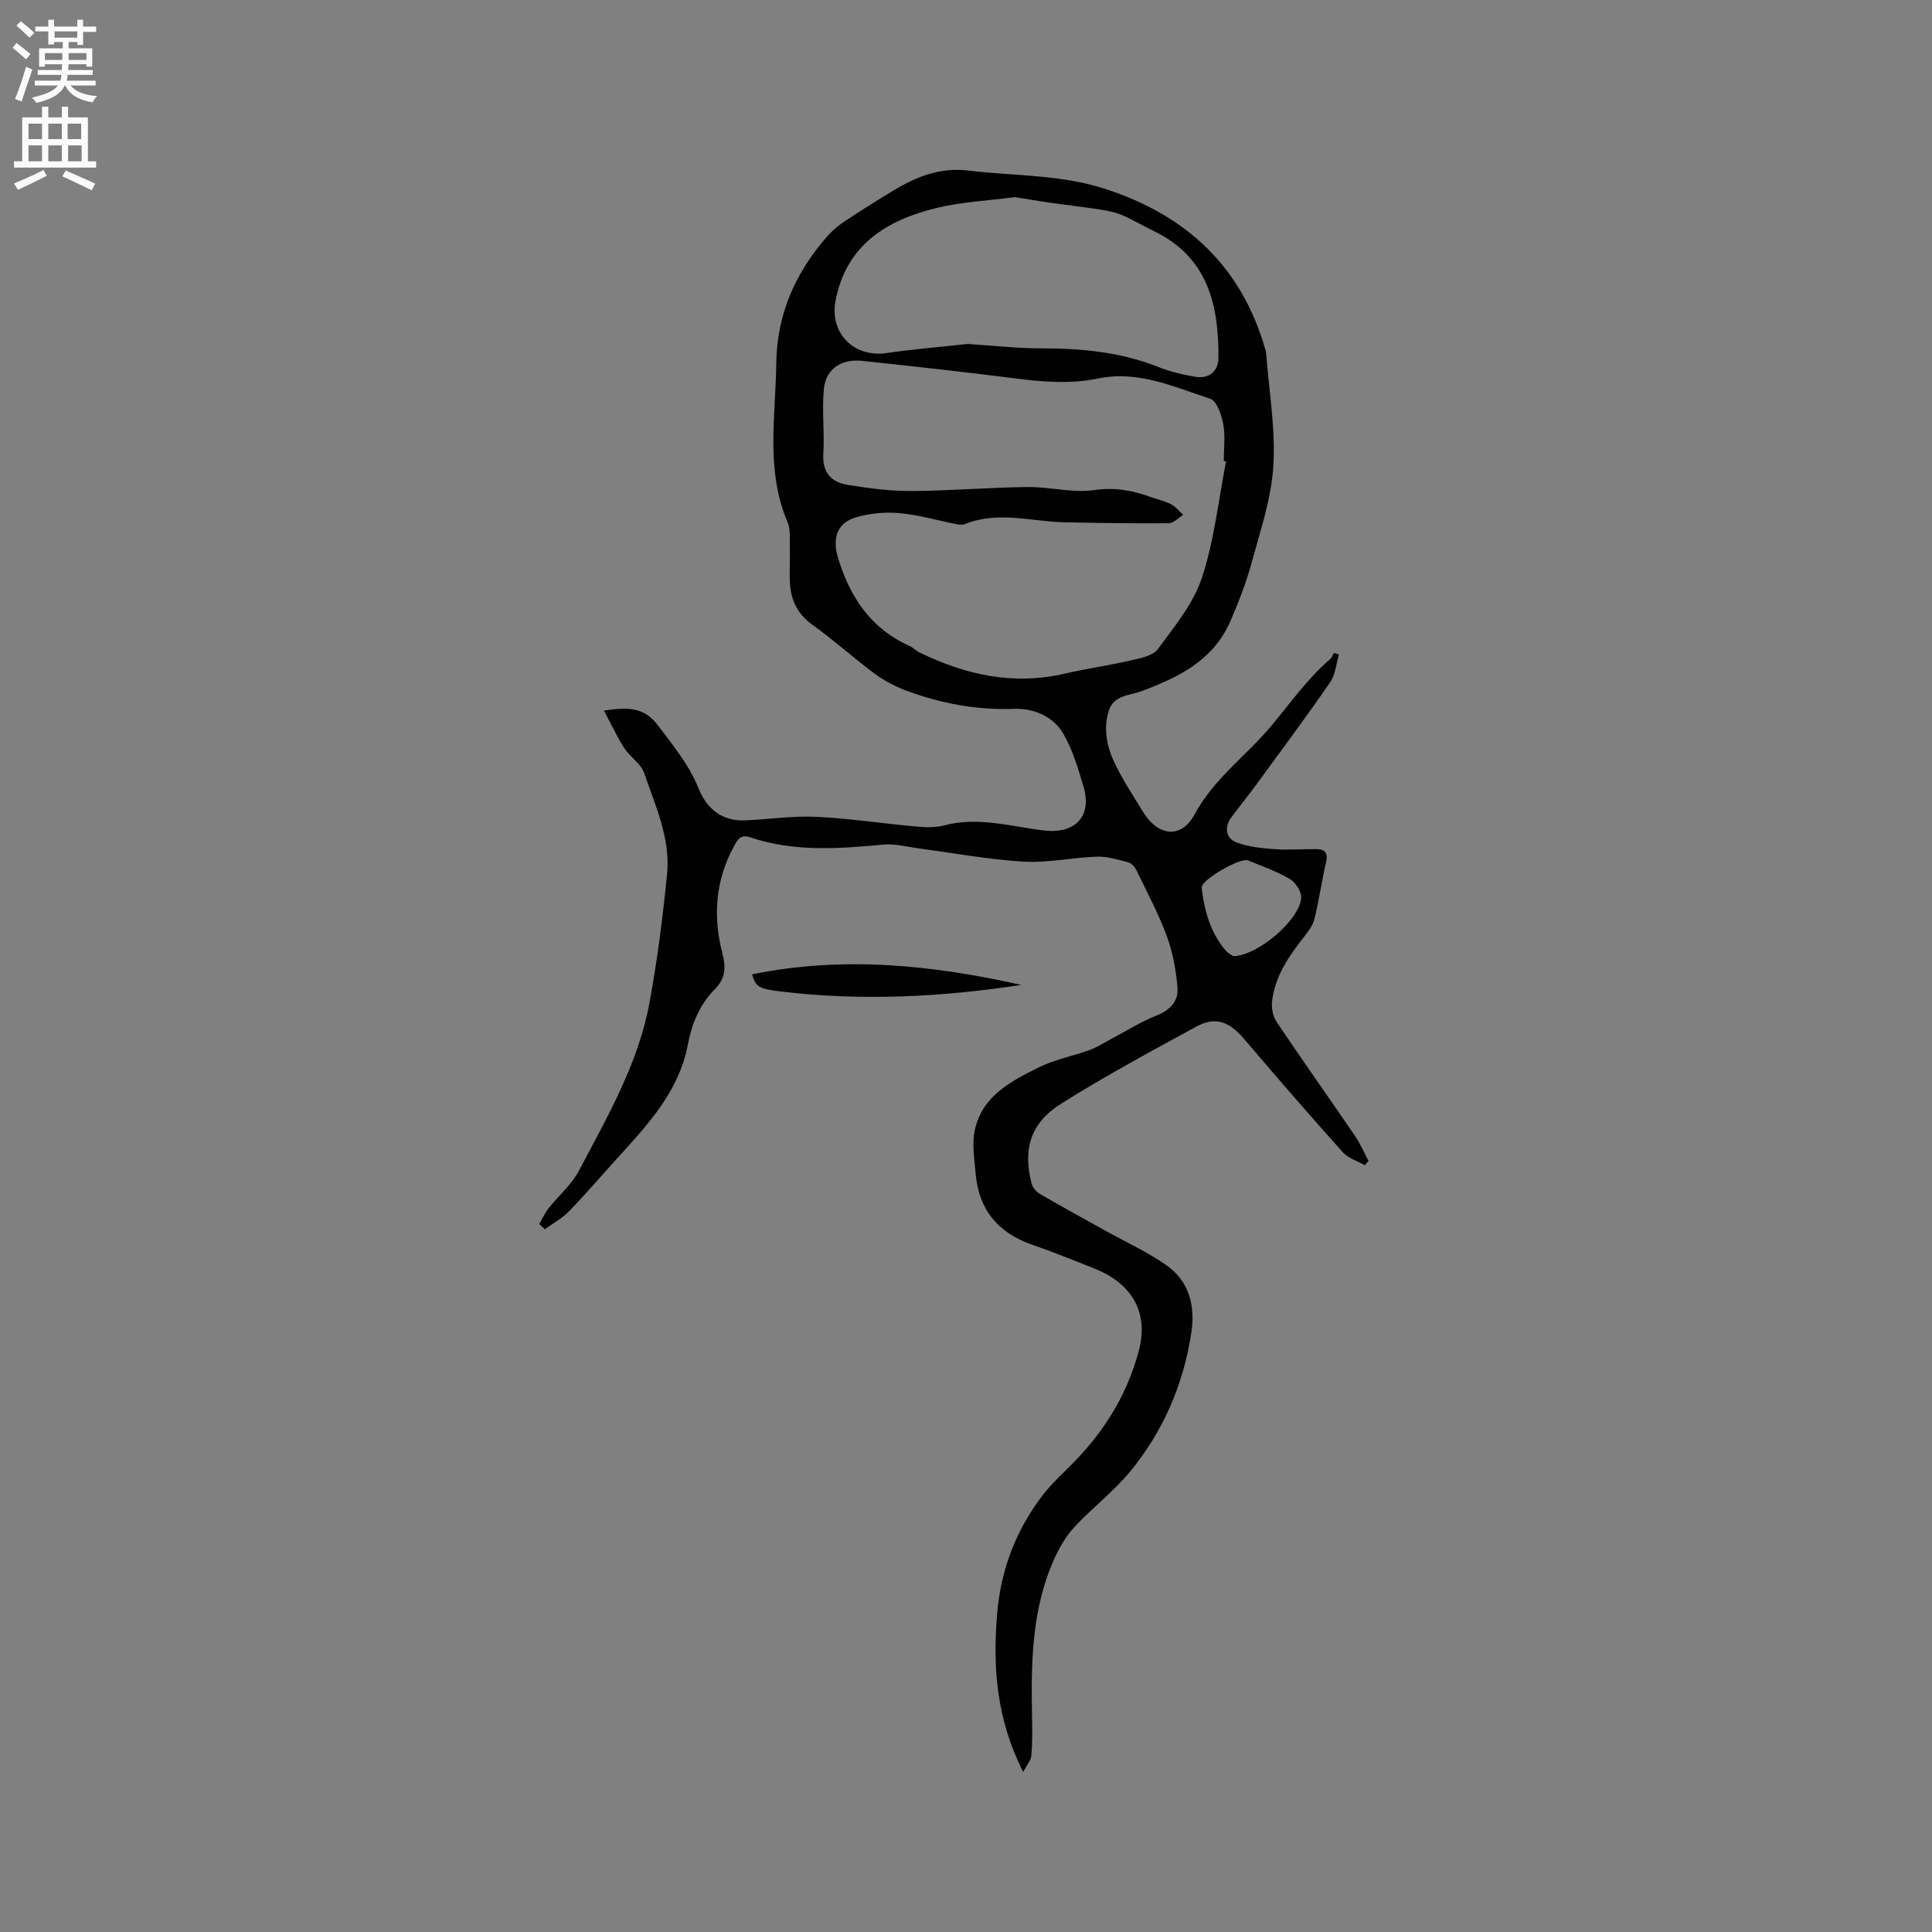 <svg enable-background="new 0 0 400 400" viewBox="0 0 400 400" xmlns="http://www.w3.org/2000/svg"><rect x="0" y="0" width="400" height="400" fill="#808080" stroke="none"/><path d="m211.84 366.88c-5.52-10.92-6.32-21.61-5.4-32.67.76-9.16 3.85-17.34 9.38-24.57 1.98-2.59 4.47-4.79 6.75-7.15 6.28-6.52 10.83-13.89 13.2-22.81 2.24-8.44-1.93-14.13-9.04-16.98-4.32-1.73-8.65-3.48-13.04-5-7.05-2.45-11.05-7.24-11.69-14.68-.26-3-.79-6.16-.18-9.03 1.5-7.06 7.49-10.14 13.24-13 3.28-1.63 7.03-2.32 10.51-3.59 1.66-.61 3.17-1.6 4.75-2.43 2.97-1.56 5.83-3.41 8.94-4.63 2.83-1.11 4.75-2.9 4.53-5.78-.28-3.6-.95-7.29-2.19-10.67-1.73-4.71-4.12-9.19-6.32-13.73-.33-.68-1.05-1.46-1.73-1.63-2.12-.56-4.33-1.24-6.48-1.17-5.07.17-10.15 1.33-15.17 1.03-7.24-.42-14.42-1.78-21.63-2.73-2.44-.32-4.93-1.02-7.32-.8-9.3.87-18.57 1.56-27.62-1.5-2.11-.71-2.67.6-3.36 1.85-3.88 7.04-4.38 14.56-2.41 22.16.78 3.01.62 5.22-1.56 7.43-3.13 3.18-4.76 7.06-5.59 11.48-1.79 9.51-8.09 16.35-14.32 23.2-3.42 3.76-6.72 7.63-10.26 11.28-1.43 1.48-3.33 2.51-5.02 3.74-.39-.36-.78-.72-1.18-1.08.65-1.1 1.18-2.28 1.96-3.27 2.07-2.63 4.76-4.89 6.29-7.79 5.86-11.14 12.26-22.14 14.58-34.71 1.63-8.82 2.76-17.75 3.65-26.68.73-7.38-2.42-14.13-4.74-20.91-.67-1.96-2.92-3.33-4.12-5.18-1.5-2.32-2.66-4.86-4.21-7.76 4.89-.71 8.27-.81 11.18 3.06 3.12 4.16 6.41 8.09 8.38 12.99 1.72 4.29 4.87 6.91 9.78 6.68 4.86-.23 9.74-.96 14.58-.74 6.87.32 13.7 1.38 20.55 2 1.96.18 4.07.29 5.94-.21 7.07-1.9 13.9.25 20.78 1.05 6.37.73 9.93-2.94 8.1-9.08-1.12-3.75-2.24-7.61-4.17-10.95-2.12-3.67-6.22-5.31-10.27-5.16-7.68.28-14.98-1.1-22.09-3.71-2.32-.85-4.61-2.03-6.6-3.49-4.43-3.28-8.53-7-13-10.21-3.39-2.43-4.64-5.61-4.69-9.52-.03-2.33.07-4.67.01-7-.04-1.58.14-3.33-.46-4.72-4.59-10.74-2.47-21.9-2.34-32.95.12-9.98 3.88-18.52 10.32-25.97 1.02-1.18 2.2-2.27 3.49-3.13 3.43-2.29 6.93-4.5 10.47-6.63 4.78-2.89 9.71-4.83 15.6-4.11 9.43 1.14 18.98.78 28.23 3.79 16.86 5.49 28.27 16.1 33.17 33.35.06.2.13.41.14.62.58 7.8 1.96 15.66 1.49 23.4-.41 6.76-2.7 13.45-4.51 20.08-1.12 4.12-2.7 8.15-4.4 12.08-3.52 8.08-10.7 11.61-18.42 14.47-2.47.92-5.72.79-6.74 4.06-1.2 3.86-.35 7.62 1.34 11.08 1.66 3.41 3.78 6.61 5.77 9.86 3.1 5.07 7.9 5.6 10.63.54 4.05-7.52 10.9-12.3 16.1-18.59 3.87-4.67 7.36-9.6 11.99-13.6.36-.31.54-.85.8-1.28.34.11.68.23 1.02.34-.57 1.92-.72 4.14-1.8 5.71-4.93 7.15-10.12 14.13-15.25 21.14-1.68 2.3-3.49 4.52-5.19 6.81-1.52 2.04-1.25 4.39 1.1 5.26 2.49.92 5.28 1.18 7.97 1.38 2.84.2 5.7-.06 8.56-.02 1.74.02 2.38.83 1.95 2.69-.9 3.92-1.46 7.92-2.43 11.83-.33 1.35-1.33 2.61-2.22 3.75-3.11 3.96-5.92 8.08-6.53 13.21-.17 1.4.18 3.17.96 4.33 5.32 7.92 10.84 15.7 16.22 23.58 1.1 1.61 1.87 3.44 2.78 5.17-.26.29-.51.59-.77.88-1.53-.87-3.42-1.42-4.54-2.67-6.92-7.73-13.73-15.57-20.45-23.48-3.03-3.56-5.91-4.71-9.87-2.55-9.45 5.14-18.94 10.27-28.04 15.99-6.32 3.96-7.92 9.44-6.07 16.54.21.81.96 1.69 1.71 2.12 4.56 2.65 9.19 5.18 13.8 7.74 4.13 2.3 8.48 4.29 12.34 6.98 4.83 3.36 6.07 8.53 5.2 14.13-1.65 10.69-5.85 20.38-12.72 28.7-3.42 4.13-7.8 7.45-11.46 11.4-1.75 1.89-3.13 4.27-4.2 6.64-4.64 10.34-4.81 21.36-4.59 32.42.06 2.75.09 5.52-.14 8.26-.06.97-.93 1.94-1.69 3.42zm41.99-271.3c-.15-.06-.31-.11-.46-.17 0-2.54.35-5.15-.11-7.6-.36-1.92-1.34-4.82-2.71-5.26-7.48-2.44-14.89-5.9-23.12-4.2-5.8 1.2-11.55.73-17.37-.02-10.51-1.35-21.04-2.49-31.57-3.62-4.22-.45-7.48 1.64-7.9 5.69-.46 4.48.15 9.05-.13 13.56-.24 3.87 1.65 5.87 5.02 6.42 4.35.71 8.78 1.3 13.17 1.28 8.03-.04 16.05-.74 24.07-.83 4.63-.05 9.39 1.29 13.88.63 4.24-.62 7.89.09 11.67 1.45 1.39.5 2.88.82 4.18 1.49.96.5 1.69 1.45 2.53 2.19-1 .61-2 1.73-3.01 1.74-7.14.07-14.29-.06-21.43-.19-6.91-.12-13.86-2.42-20.74.36-.54.22-1.26.11-1.86 0-3.93-.77-7.82-1.92-11.78-2.27-2.97-.26-6.15.06-9.01.9-3.9 1.15-4.83 4.41-3.66 8.31 2.45 8.16 6.76 14.65 14.76 18.27.76.34 1.37 1.01 2.13 1.38 9.56 4.66 19.46 6.85 30.09 4.37 4.5-1.05 9.1-1.68 13.6-2.72 1.99-.46 4.59-.93 5.64-2.34 3.43-4.65 7.34-9.38 9.11-14.72 2.57-7.73 3.43-16.04 5.01-24.1zm-43.69-54.77c-5.57.74-11.04.98-16.25 2.25-10.31 2.52-18.63 7.61-20.89 19.13-1.32 6.74 3.75 11.88 10.52 10.91 5.57-.8 11.19-1.28 16.78-1.88.31-.03.63.04.94.06 4.74.3 9.47.84 14.21.84 8.33 0 16.48.72 24.31 3.84 2.44.97 5.06 1.6 7.65 2.04 2.89.49 4.85-1.1 4.86-3.96.06-11.01-2.27-20.87-13.4-26.21-2.19-1.05-4.29-2.33-6.52-3.28-1.44-.61-3.03-.92-4.59-1.17-3.63-.56-7.27-.97-10.9-1.49-2.29-.33-4.57-.74-6.72-1.08zm45.2 157.15c5.17-.1 13.81-7.61 14.05-12.08.07-1.29-1.16-3.2-2.34-3.89-2.71-1.59-5.74-2.66-8.68-3.85-1.56-.63-9.27 3.82-9.54 5.43-.05.31.01.63.05.95.59 4.47 1.86 8.69 4.82 12.21.55.64 1.37 1.03 1.64 1.23z" fill="#010102"/><path d="m211.45 203.92c-16.22 2.47-32.91 3.38-49.66 1.37-4.72-.56-5.34-.97-6.08-3.56 18.95-3.9 37.63-1.88 55.74 2.19z" fill="#010102"/><g fill="#fcfbfa"><path d="m2.6 9.9.8-1c.9.7 1.9 1.4 2.9 2.3l-.9 1.1c-1.1-1-2-1.8-2.8-2.4zm.5 10.6c.9-2.1 1.6-4.3 2.3-6.7.4.2.8.4 1.3.6-.7 2.1-1.5 4.3-2.2 6.6zm.3-15.2.9-.9c1 .8 2 1.6 2.8 2.4l-1 1c-.9-.9-1.8-1.7-2.7-2.5zm12.6-1.2h1.2v1.4h2.7v1.1h-2.7v2.7h-1.2v-.6h-1.8v1.3h4.9v3.8h-1.2v-.5h-3.7c0 .4-.1.9-.1 1.2h5.1v1h-5.2c0 .5-.1.9-.2 1.2h6v1h-5.2c1.1 1.3 2.9 2 5.5 2.2-.4.4-.7.8-.9 1.3-2.9-.5-4.8-1.6-5.7-3.5h-.1c-.8 1.7-2.7 2.9-5.9 3.6-.2-.4-.6-.8-.9-1.1 2.8-.6 4.6-1.4 5.4-2.5h-4.8v-1h5.3c.1-.3.2-.7.2-1.2h-4.9v-1h5c0-.4 0-.8.1-1.2h-3.6v.5h-1.2v-3.8h4.9v-1.3h-1.8v.5h-1.2v-2.7h-2.7v-1h2.7v-1.4h1.2v1.4h4.8zm-6.7 8.3h3.6c0-.4 0-.9 0-1.4h-3.6zm1.9-4.6h4.8v-1.3h-4.7v1.3zm6.7 3.2h-3.7v1.4h3.7z"/><path d="m8.7 22.1h1.3v2.2h2.8v-2.2h1.3v2.2h4.1v9.1h1.7v1.3h-17v-1.3h1.7v-9.1h4.1zm.3 13.1.7 1.2c-1.8.9-3.8 1.9-6 2.9-.2-.4-.5-.8-.8-1.3 2.3-1 4.4-1.9 6.1-2.8zm-3.1-6.4h2.8v-3.2h-2.8zm0 4.6h2.8v-3.3h-2.8zm4.1-4.6h2.8v-3.2h-2.8zm0 4.6h2.8v-3.3h-2.8zm3.6 1.9c2.1.9 4.1 1.8 6.1 2.7l-.7 1.4c-2.2-1.1-4.2-2-6.1-2.9zm3.2-9.7h-2.8v3.2h2.8zm-2.7 7.8h2.8v-3.3h-2.8z"/></g></svg>